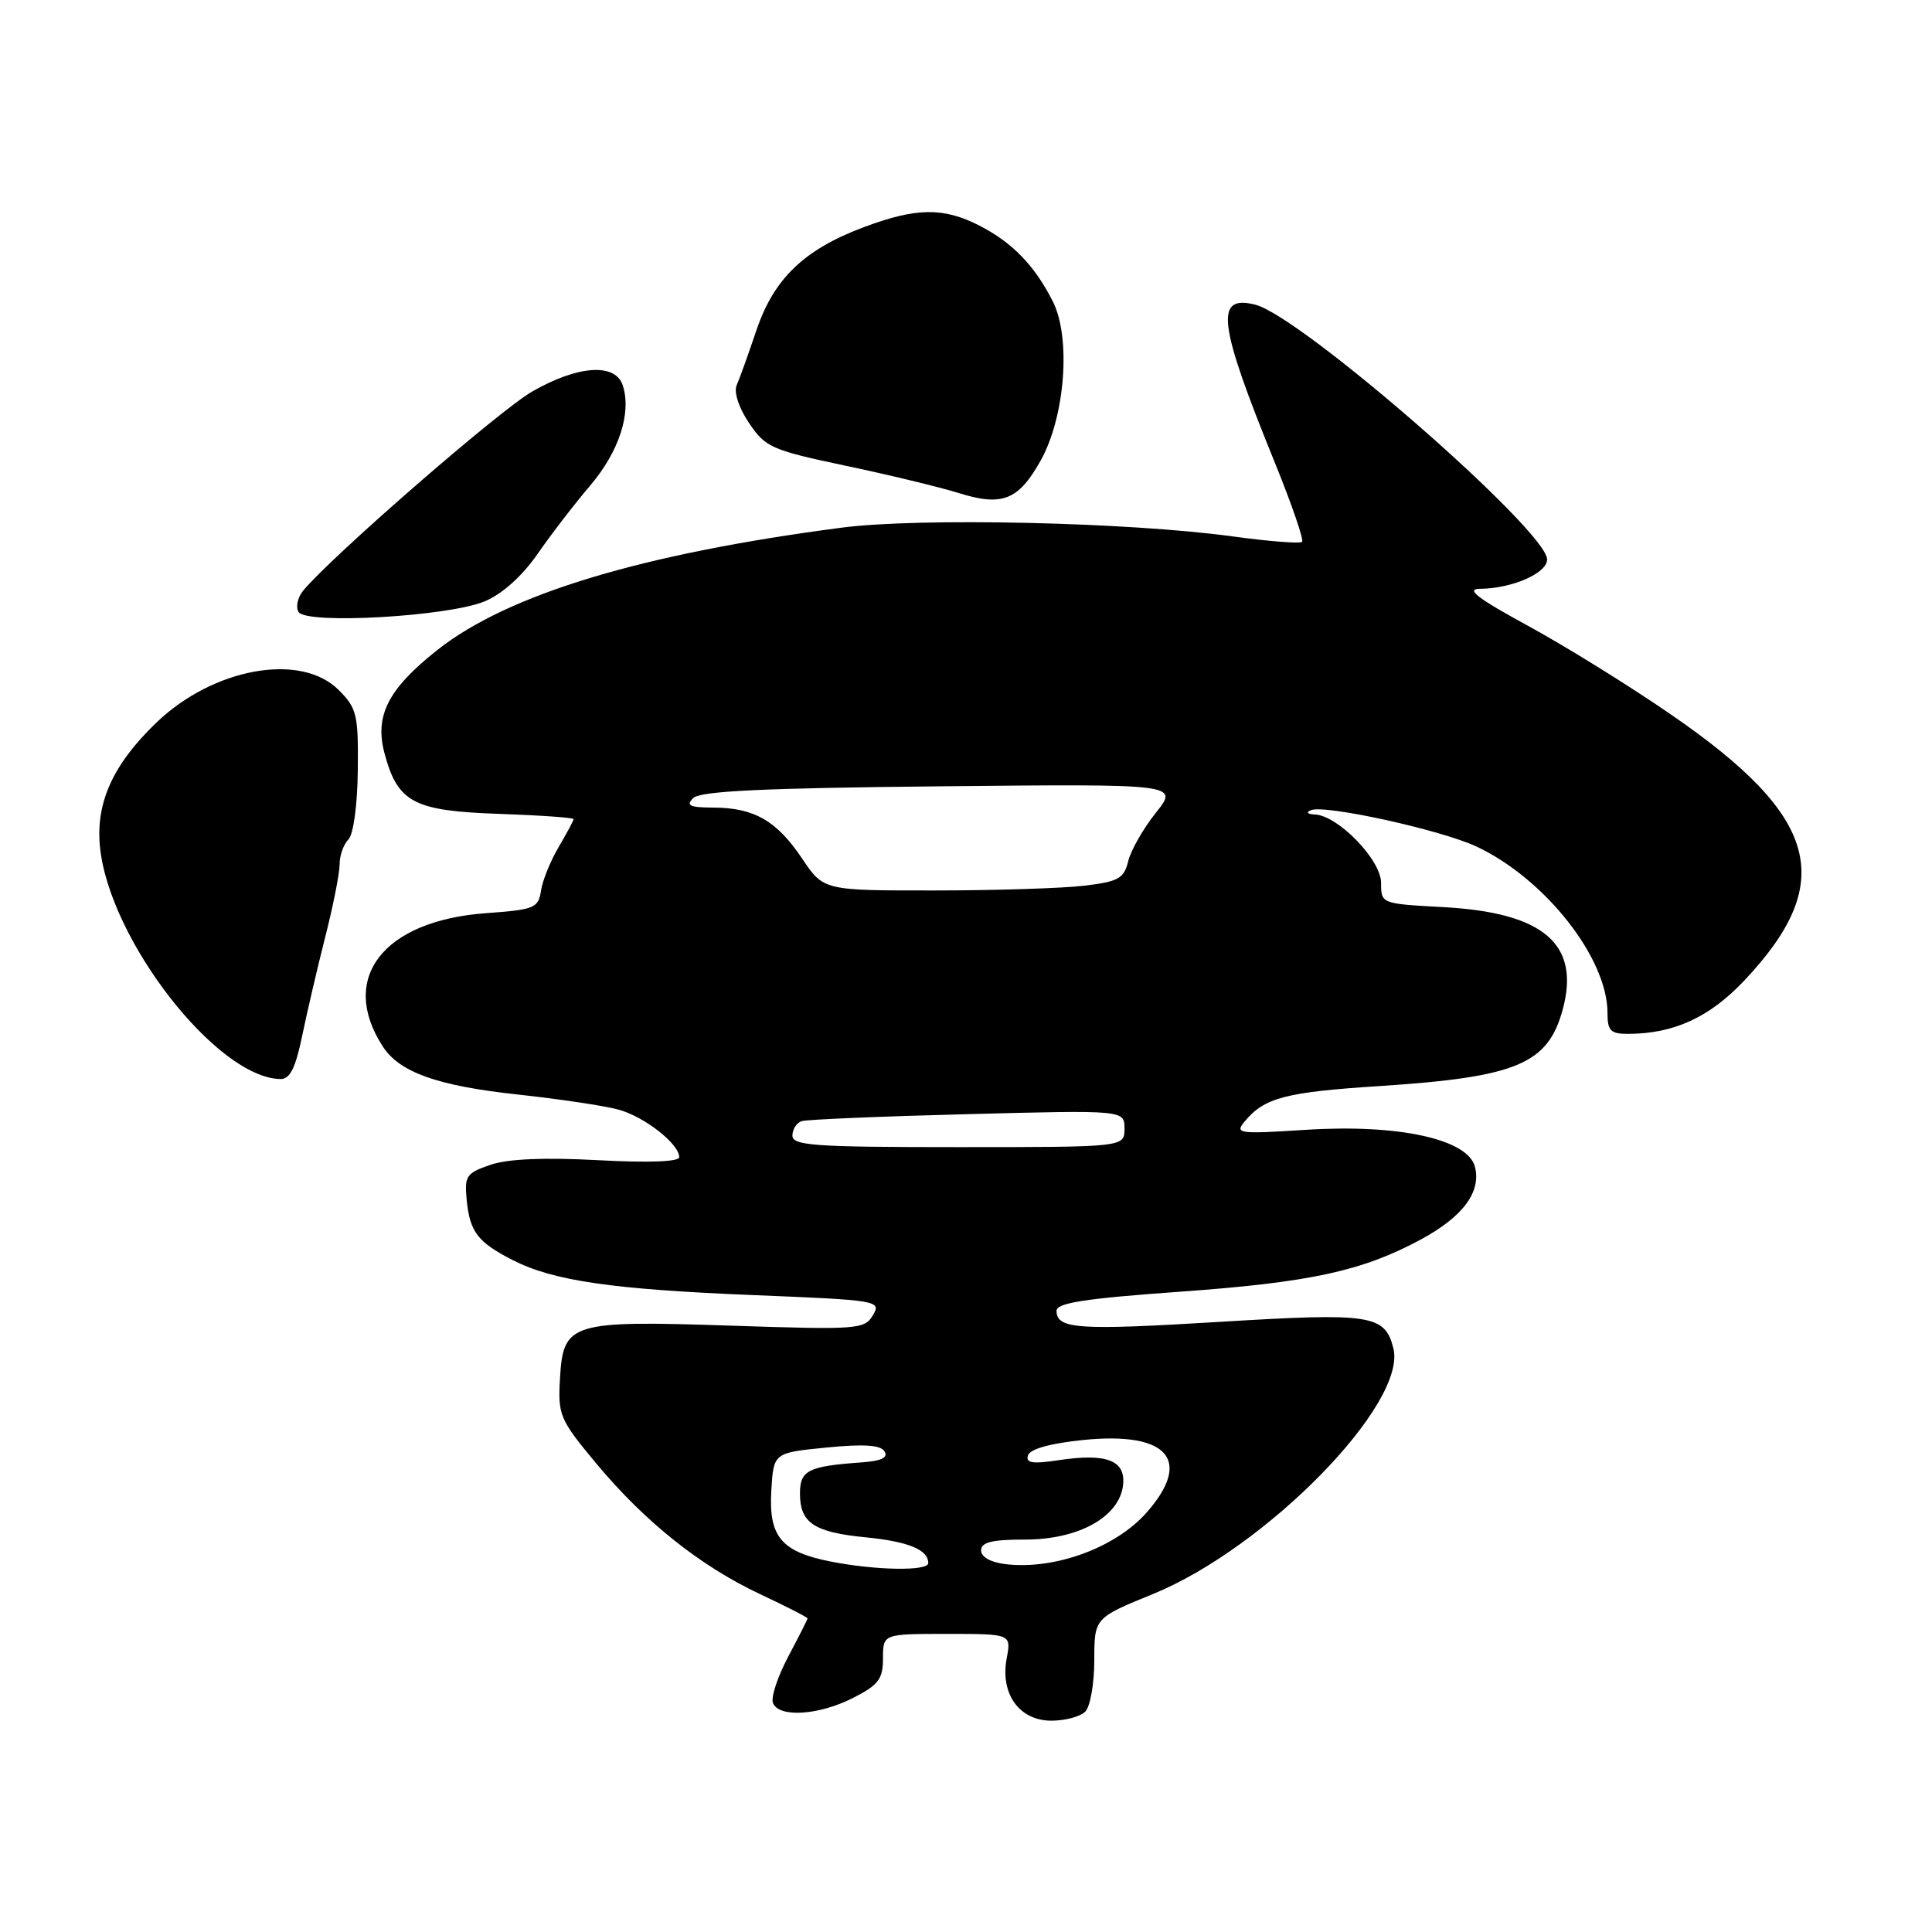 <?xml version="1.0" encoding="UTF-8" standalone="no"?>
<!DOCTYPE svg PUBLIC "-//W3C//DTD SVG 1.1//EN" "http://www.w3.org/Graphics/SVG/1.1/DTD/svg11.dtd" >
<svg xmlns="http://www.w3.org/2000/svg" xmlns:xlink="http://www.w3.org/1999/xlink" version="1.1" viewBox="0 0 256 256">
 <g >
 <path fill="currentColor"
d=" M 143.80 226.80 C 144.46 226.14 145.00 223.08 145.00 220.00 C 145.00 214.39 145.00 214.39 152.79 211.21 C 167.81 205.07 186.47 185.99 184.63 178.66 C 183.51 174.20 181.69 173.93 161.67 175.15 C 142.82 176.30 140.00 176.11 140.00 173.69 C 140.00 172.64 143.75 172.06 156.33 171.16 C 173.56 169.93 180.50 168.43 188.23 164.26 C 193.85 161.23 196.28 157.96 195.44 154.61 C 194.51 150.93 185.28 148.92 172.99 149.71 C 164.10 150.28 163.59 150.21 164.92 148.61 C 167.52 145.45 170.34 144.71 182.79 143.91 C 201.00 142.72 205.12 141.00 207.08 133.72 C 209.40 125.08 204.53 120.92 191.25 120.20 C 183.01 119.75 183.00 119.75 183.00 116.98 C 183.00 113.94 177.30 108.06 174.22 107.92 C 173.23 107.88 173.02 107.63 173.72 107.35 C 175.58 106.59 190.97 109.98 195.64 112.17 C 204.71 116.43 213.00 126.94 213.00 134.20 C 213.00 136.59 213.40 137.00 215.75 136.99 C 221.76 136.98 226.49 134.82 231.06 130.00 C 243.46 116.90 241.11 108.24 221.49 94.73 C 216.00 90.94 207.45 85.64 202.50 82.94 C 195.76 79.27 194.15 78.03 196.10 78.02 C 200.34 77.99 205.00 75.96 205.00 74.13 C 205.00 70.33 172.43 41.90 166.32 40.37 C 160.91 39.01 161.39 42.80 168.97 61.42 C 171.18 66.87 172.79 71.54 172.53 71.80 C 172.27 72.06 168.11 71.73 163.28 71.07 C 149.48 69.19 121.76 68.57 111.50 69.92 C 84.98 73.39 67.29 78.75 57.96 86.12 C 51.41 91.30 49.61 94.84 50.96 99.86 C 52.71 106.34 54.81 107.45 66.10 107.84 C 71.55 108.03 76.00 108.34 76.00 108.54 C 76.00 108.73 75.11 110.39 74.03 112.23 C 72.94 114.07 71.88 116.68 71.68 118.04 C 71.34 120.32 70.81 120.54 64.40 121.00 C 50.77 121.99 44.86 129.62 50.72 138.66 C 52.93 142.09 57.96 143.88 68.61 145.03 C 74.05 145.62 80.03 146.51 81.89 147.01 C 85.35 147.93 90.00 151.56 90.00 153.33 C 90.00 153.94 85.99 154.09 79.25 153.73 C 72.11 153.35 67.32 153.55 65.00 154.34 C 61.78 155.44 61.53 155.81 61.84 159.02 C 62.26 163.25 63.30 164.60 67.96 166.98 C 73.34 169.72 81.11 170.85 99.89 171.61 C 116.39 172.28 116.80 172.35 115.67 174.27 C 114.55 176.15 113.68 176.21 96.98 175.66 C 75.56 174.95 74.63 175.24 74.20 182.66 C 73.92 187.52 74.16 188.09 79.00 193.91 C 85.45 201.65 92.76 207.49 100.75 211.25 C 104.19 212.86 107.00 214.30 107.00 214.45 C 107.00 214.59 105.85 216.86 104.45 219.50 C 103.05 222.14 102.13 224.90 102.42 225.65 C 103.18 227.63 108.50 227.30 113.04 224.98 C 116.42 223.26 117.00 222.49 117.00 219.73 C 117.00 216.50 117.00 216.50 125.50 216.50 C 134.00 216.50 134.00 216.50 133.39 219.75 C 132.51 224.45 135.06 228.00 139.32 228.00 C 141.13 228.00 143.14 227.46 143.80 226.80 Z  M 40.04 137.25 C 40.69 134.09 42.08 128.17 43.11 124.09 C 44.15 120.01 45.00 115.72 45.00 114.54 C 45.00 113.36 45.52 111.88 46.16 111.24 C 46.83 110.57 47.36 106.70 47.41 102.06 C 47.49 94.69 47.29 93.84 44.88 91.43 C 39.86 86.40 28.22 88.50 20.67 95.80 C 14.98 101.28 12.68 106.35 13.24 112.15 C 14.42 124.44 28.73 142.86 37.18 142.98 C 38.42 142.99 39.16 141.52 40.04 137.25 Z  M 64.23 79.68 C 66.56 78.70 69.18 76.35 71.23 73.40 C 73.03 70.80 76.17 66.72 78.21 64.33 C 82.02 59.85 83.69 54.75 82.53 51.09 C 81.57 48.06 76.59 48.39 70.50 51.89 C 66.14 54.40 43.86 73.78 40.16 78.28 C 39.43 79.18 39.16 80.44 39.56 81.09 C 40.59 82.77 59.42 81.69 64.23 79.68 Z  M 137.89 61.03 C 141.14 55.22 141.94 44.75 139.50 39.93 C 137.10 35.19 134.15 32.14 129.79 29.90 C 125.02 27.45 121.41 27.50 114.46 30.10 C 106.56 33.06 102.54 36.91 100.22 43.79 C 99.16 46.93 97.99 50.20 97.61 51.05 C 97.22 51.97 97.89 54.03 99.25 56.05 C 101.42 59.28 102.24 59.64 112.04 61.71 C 117.79 62.92 124.53 64.55 127.00 65.32 C 132.79 67.14 134.95 66.29 137.89 61.03 Z  M 110.11 206.92 C 103.53 205.63 101.85 203.63 102.20 197.55 C 102.50 192.50 102.50 192.50 109.48 191.81 C 114.44 191.32 116.67 191.46 117.20 192.31 C 117.72 193.14 116.81 193.58 114.22 193.77 C 107.07 194.28 106.00 194.82 106.00 197.90 C 106.00 201.79 107.85 203.03 114.68 203.70 C 120.36 204.26 123.00 205.34 123.00 207.12 C 123.00 208.20 116.06 208.09 110.11 206.92 Z  M 133.25 207.26 C 131.27 207.03 130.00 206.31 130.00 205.44 C 130.00 204.35 131.43 204.00 135.85 204.00 C 142.92 204.00 148.32 201.00 148.81 196.80 C 149.19 193.51 146.66 192.52 140.29 193.48 C 136.77 194.01 135.88 193.86 136.22 192.83 C 136.50 191.99 139.23 191.24 143.58 190.80 C 154.75 189.68 158.05 193.46 151.95 200.40 C 147.85 205.07 139.75 208.04 133.25 207.26 Z  M 105.00 150.47 C 105.00 149.63 105.56 148.76 106.25 148.55 C 106.94 148.34 116.84 147.92 128.25 147.63 C 149.00 147.09 149.00 147.09 149.00 149.55 C 149.00 152.00 149.00 152.00 127.00 152.00 C 107.91 152.00 105.00 151.80 105.00 150.47 Z  M 106.29 113.77 C 102.93 108.76 99.93 107.03 94.55 107.01 C 91.39 107.00 90.85 106.75 91.85 105.75 C 92.78 104.82 101.09 104.42 124.65 104.19 C 156.20 103.87 156.20 103.87 153.16 107.69 C 151.49 109.78 149.84 112.68 149.49 114.12 C 148.93 116.41 148.20 116.82 143.67 117.36 C 140.83 117.70 131.89 117.99 123.82 117.99 C 109.13 118.00 109.13 118.00 106.29 113.77 Z "/>
</g>
</svg>